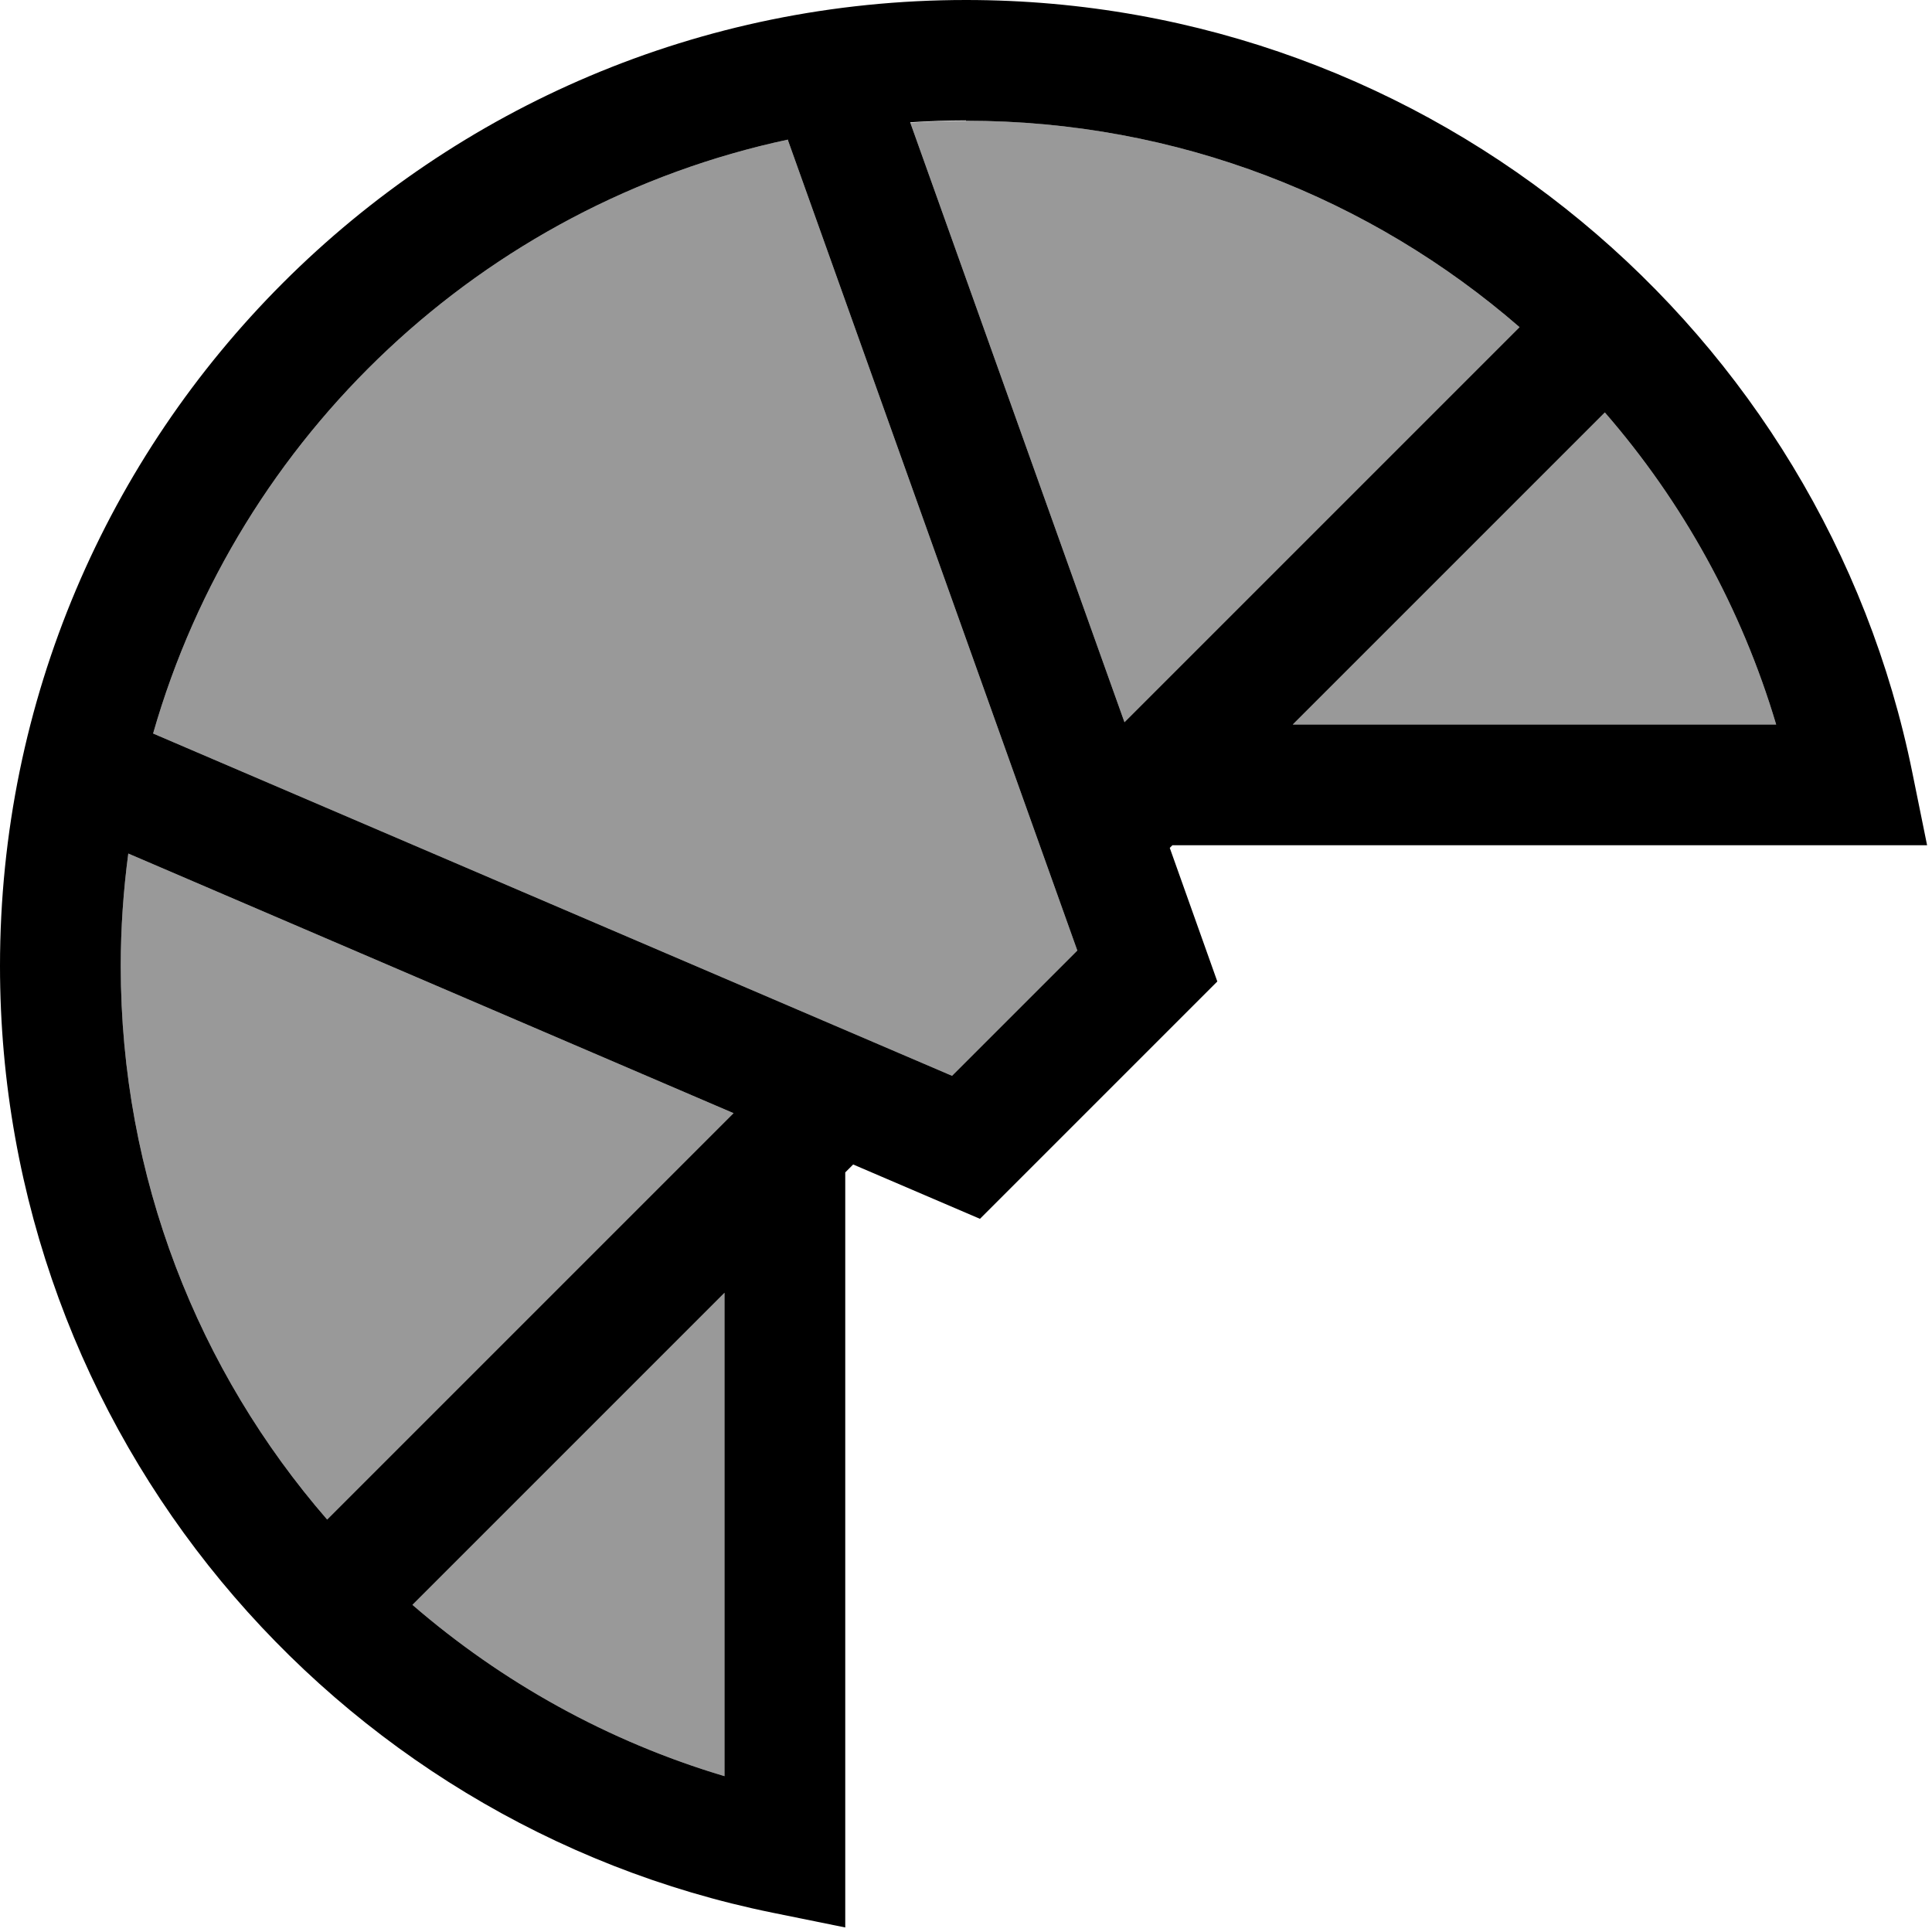 <svg xmlns="http://www.w3.org/2000/svg" viewBox="0 0 512 512"><!--! Font Awesome Pro 7.0.0 by @fontawesome - https://fontawesome.com License - https://fontawesome.com/license (Commercial License) Copyright 2025 Fonticons, Inc. --><path opacity=".4" fill="currentColor" d="M32 256c0-10.1 .7-20 2-29.8L194.4 295 86.7 402.7C52.6 363.4 32 312.1 32 256zm8.6-61.7C63.2 115.4 127.9 54.3 208.8 37l.1 .4 76.6 214.5-33.2 33.2-211.7-90.7zm68.7 231l82.7-82.7 0 128.1c-30.9-9.2-59-24.9-82.7-45.4zM241.2 32.5c4.9-.3 9.9-.5 14.8-.5 56.1 0 107.4 20.6 146.7 54.7l-104.7 104.7-56.8-159zM342.6 192l82.7-82.7c20.6 23.7 36.2 51.8 45.4 82.7l-128.1 0z"/><path fill="currentColor" d="M256 32c56.1 0 107.4 20.6 146.7 54.7l-104.7 104.7-56.8-159c4.9-.3 9.9-.5 14.8-.5zm169.3 77.3c20.6 23.7 36.2 51.8 45.4 82.7l-128.1 0 82.7-82.7zM310.6 224l200.1 0-3.9-19.2C483.2 88 379.9 0 256 0 114.6 0 0 114.6 0 256 0 379.9 88 483.2 204.8 506.9l19.2 3.9 0-200.1 2.1-2.1c18 7.7 29.2 12.5 33.6 14.4l7.7-7.7 48-48 7.2-7.2c-1.3-3.6-5.5-15.4-12.6-35.4l.8-.8zM194.4 295L86.7 402.7c-34.1-39.3-54.7-90.6-54.7-146.7 0-10.1 .7-20 2-29.8L194.4 295zM109.3 425.3l82.7-82.7 0 128.1c-30.9-9.2-59-24.9-82.7-45.4zm-68.7-231C63.2 115.4 127.9 54.3 208.8 37l.1 .4 76.6 214.5-33.2 33.2-211.7-90.7z"/></svg>